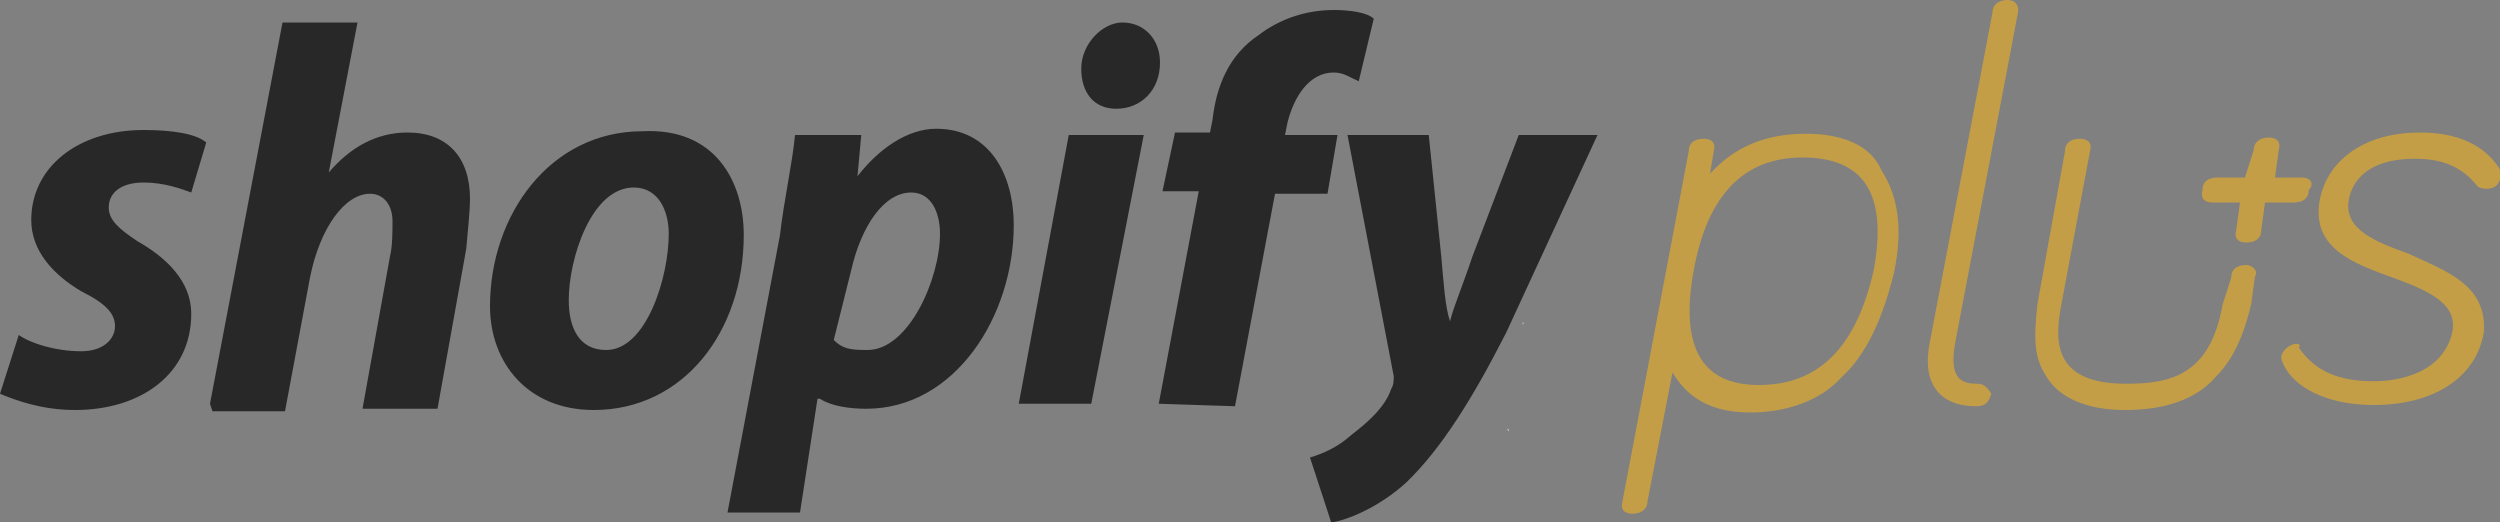 <?xml version="1.0" encoding="utf-8"?>
<!-- Generator: Adobe Illustrator 20.1.0, SVG Export Plug-In . SVG Version: 6.00 Build 0)  -->
<svg version="1.1" id="Layer_1" xmlns="http://www.w3.org/2000/svg" xmlns:xlink="http://www.w3.org/1999/xlink" x="0px" y="0px"
	 viewBox="0 0 200 41.8" style="enable-background:new 0 0 200 41.8;" xml:space="preserve">
<rect x="0" y="0" width="200" height="41.8" fill="#808080" stroke="none"/>
<style type="text/css">
	.st0{fill:#FFFFFF;}
	.st1{fill:#C39E47;}
	.st2{fill:#282828;}
</style>
<g>
	<path class="st0" d="M120.7,34.5c-0.1-0.1-0.1-0.2-0.1-0.2S120.7,34.3,120.7,34.5z M121.8,26c0-0.1,0.1-0.1,0.1-0.2
		C121.9,25.8,121.8,25.8,121.8,26z"/>
	<path class="st1" d="M144.5,10.7c-3.2,0-5.7,1-7.7,3.2l0.3-1.8c0.2-0.7-0.2-1-0.8-1c-0.7,0-1.2,0.3-1.2,1l-5.3,28
		c-0.2,0.7,0.2,1,0.8,1s1.2-0.3,1.2-1l2-10.3c0.8,1.3,2.3,3.2,6.2,3.2c3,0,5.7-1,7.3-2.8c2-1.8,3.3-4.7,4.2-8.3
		c0.8-3.7,0.3-6.3-1-8.3C149.7,11.7,147.5,10.7,144.5,10.7L144.5,10.7z M136.3,15.5c0-0.2,0.2-0.2,0.2-0.3
		C136.5,15.2,136.3,15.2,136.3,15.5z M134.3,29.2c0,0.2,0.2,0.3,0.2,0.3C134.5,29.3,134.3,29.3,134.3,29.2z M140.7,30.8
		c-4.7,0-6.3-3.2-5.2-9.2s4-9,8.7-9c5,0,6.8,3,5.7,9C148.5,27.8,145.5,30.8,140.7,30.8L140.7,30.8z M158.2,30.7
		c-1.2,0-2.3-0.3-1.8-3.2l5-26.3c0.2-0.8-0.2-1.2-0.8-1.2s-1.2,0.3-1.2,1l-5,26.3c-0.7,3.3,0.7,5.2,3.7,5.2c0.7,0,1-0.3,1.2-1
		C159,31,158.7,30.7,158.2,30.7L158.2,30.7z M179.7,21.2c-0.7,0-1.2,0.3-1.2,1l-0.7,2.2c-1,5.7-4.3,6.3-7.7,6.3
		c-5.7,0-5.8-3.2-5.2-6.3l2.3-12.3c0.2-0.7-0.2-1-0.8-1c-0.7,0-1.2,0.3-1.2,1L163,24.3c-0.3,2.7-0.3,4.3,0.7,5.8
		c1,1.7,3.2,2.7,6.3,2.7s5.7-0.8,7.3-2.7c1.3-1.3,2.2-3.2,2.8-5.8l0.3-2.2C180.7,21.7,180.2,21.2,179.7,21.2L179.7,21.2z
		 M192.7,20.3c-2.8-1-5.2-2-4.8-4.3c0.2-1.2,1.2-3.3,5.3-3.3c2.3,0,3.8,0.7,5,2.2c0.2,0.2,0.7,0.2,0.7,0.2c0.7,0,1-0.3,1.2-1
		c0-0.2,0-0.3-0.2-0.7c-1.2-1.8-3.3-2.8-6.3-2.8c-4.2,0-7.3,2-8,5.3c-0.8,4,2.8,5.2,5.8,6.3c2.7,1,5.2,2,4.8,4.3
		c-0.7,3.3-4.2,4-6.3,4c-2.8,0-4.7-0.8-6-2.7c0.2-0.2,0-0.3-0.2-0.3c-0.3,0-1,0.3-1.2,1c0,0.2,0,0.3,0.2,0.7
		c0.8,1.7,3.3,3.2,7.2,3.2c4.8,0,8.2-2.2,8.8-5.8C199,22.8,195.7,21.7,192.7,20.3L192.7,20.3z M184.2,14.2H182l0.3-2.2
		c0.2-0.7-0.2-1-0.8-1s-1.2,0.3-1.2,1l-0.7,2.2h-2.2c-0.7,0-1.2,0.3-1.2,1c-0.2,0.7,0.2,1,0.8,1h2.2l-0.3,2.2c-0.2,0.7,0.2,1,0.8,1
		c0.7,0,1.2-0.3,1.2-1l0.3-2.2h2.3c0.7,0,1.2-0.3,1.2-1C185.2,14.7,184.8,14.2,184.2,14.2z"/>
	<g>
		<path class="st2" d="M1.5,26.8c1,0.7,3,1.3,5,1.3c1.8,0,2.7-1,2.7-2c0-1-0.7-1.8-2.7-2.8c-2.2-1.3-4-3.2-4-5.7
			c0-4.2,3.7-7.2,9-7.2c2.3,0,4.2,0.3,5,1l-1.2,4c-0.8-0.3-2.2-0.8-3.8-0.8c-1.8,0-2.8,0.8-2.8,2c0,1,0.8,1.7,2.3,2.7
			c2.3,1.3,4.3,3.2,4.3,5.8c0,4.8-4,7.7-9.3,7.7c-2.7,0-4.8-0.8-6-1.3L1.5,26.8L1.5,26.8z M16.8,32.3l5.8-30.5h6l-2.3,12
			c1.7-2,3.8-3.2,6.3-3.2c3.2,0,5,2,5,5.3c0,1-0.2,2.8-0.3,4L35,32.7h-6l2.2-12.2c0.2-0.8,0.2-2,0.2-2.8c0-1.3-0.7-2.2-1.8-2.2
			c-2,0-4,2.7-4.8,6.7l-2,10.7h-5.8L16.8,32.3L16.8,32.3z M59.5,18.8c0,7.7-4.8,14-12,14c-5.3,0-8.3-3.8-8.3-8.3
			c0-7.3,4.8-14,12.2-14C57.2,10.2,59.5,14.5,59.5,18.8z M45.5,24c0,2.2,0.8,4,3,4c3.2,0,5-5.8,5-9.3c0-1.8-0.8-3.7-2.8-3.7
			C47.3,15,45.5,20.7,45.5,24z M58.2,41l4.2-22.2c0.3-2.7,1-5.8,1.2-8h5.3l-0.3,3.3c1.7-2.2,4-3.8,6.3-3.8c4.3,0,6.2,3.7,6.2,7.7
			c0,7.3-4.7,14.7-11.8,14.7c-1.3,0-2.8-0.2-3.7-0.8h-0.2L64,41L58.2,41L58.2,41z M66.7,27.2c0.7,0.7,1.3,0.8,2.7,0.8
			c3.3,0,5.8-5.7,5.8-9.3c0-1.7-0.7-3.3-2.3-3.3c-2.2,0-4,2.7-4.8,6.2L66.7,27.2L66.7,27.2z M81.5,32.3l4-21.5h6l-4.2,21.5H81.5z
			 M89.3,8.7c-1.8,0-2.8-1.3-2.8-3.2c0-2,1.7-3.7,3.3-3.7c1.7,0,3,1.3,3,3.2C92.8,7.2,91.3,8.7,89.3,8.7z M92.7,32.3l3.2-17H93
			l1-4.7h2.8l0.2-1c0.3-2.7,1.3-5.2,3.7-6.8c1.7-1.3,3.8-2,6-2c1.3,0,2.7,0.2,3.2,0.7l-1.2,5c-0.7-0.3-1.2-0.7-2-0.7
			c-2,0-3.2,2-3.7,4l-0.2,1h4.2l-0.8,4.7H102l-3.2,17L92.7,32.3L92.7,32.3z M114.3,10.8l1,9.7c0.2,2.2,0.3,4,0.7,5.2
			c0.3-1.2,1-2.8,1.8-5.2l3.7-9.7h6.3l-7.3,15.8c-2.7,5.3-5.2,9.3-8,12c-2.2,2-4.7,3-6,3.2l-1.7-5.2c1-0.3,2.2-0.8,3.3-1.8
			c1.3-1,2.7-2.2,3.2-3.7c0.2-0.3,0.2-0.7,0.2-1l-3.7-19.3C107.8,10.8,114.3,10.8,114.3,10.8z"/>
	</g>
</g>
</svg>
